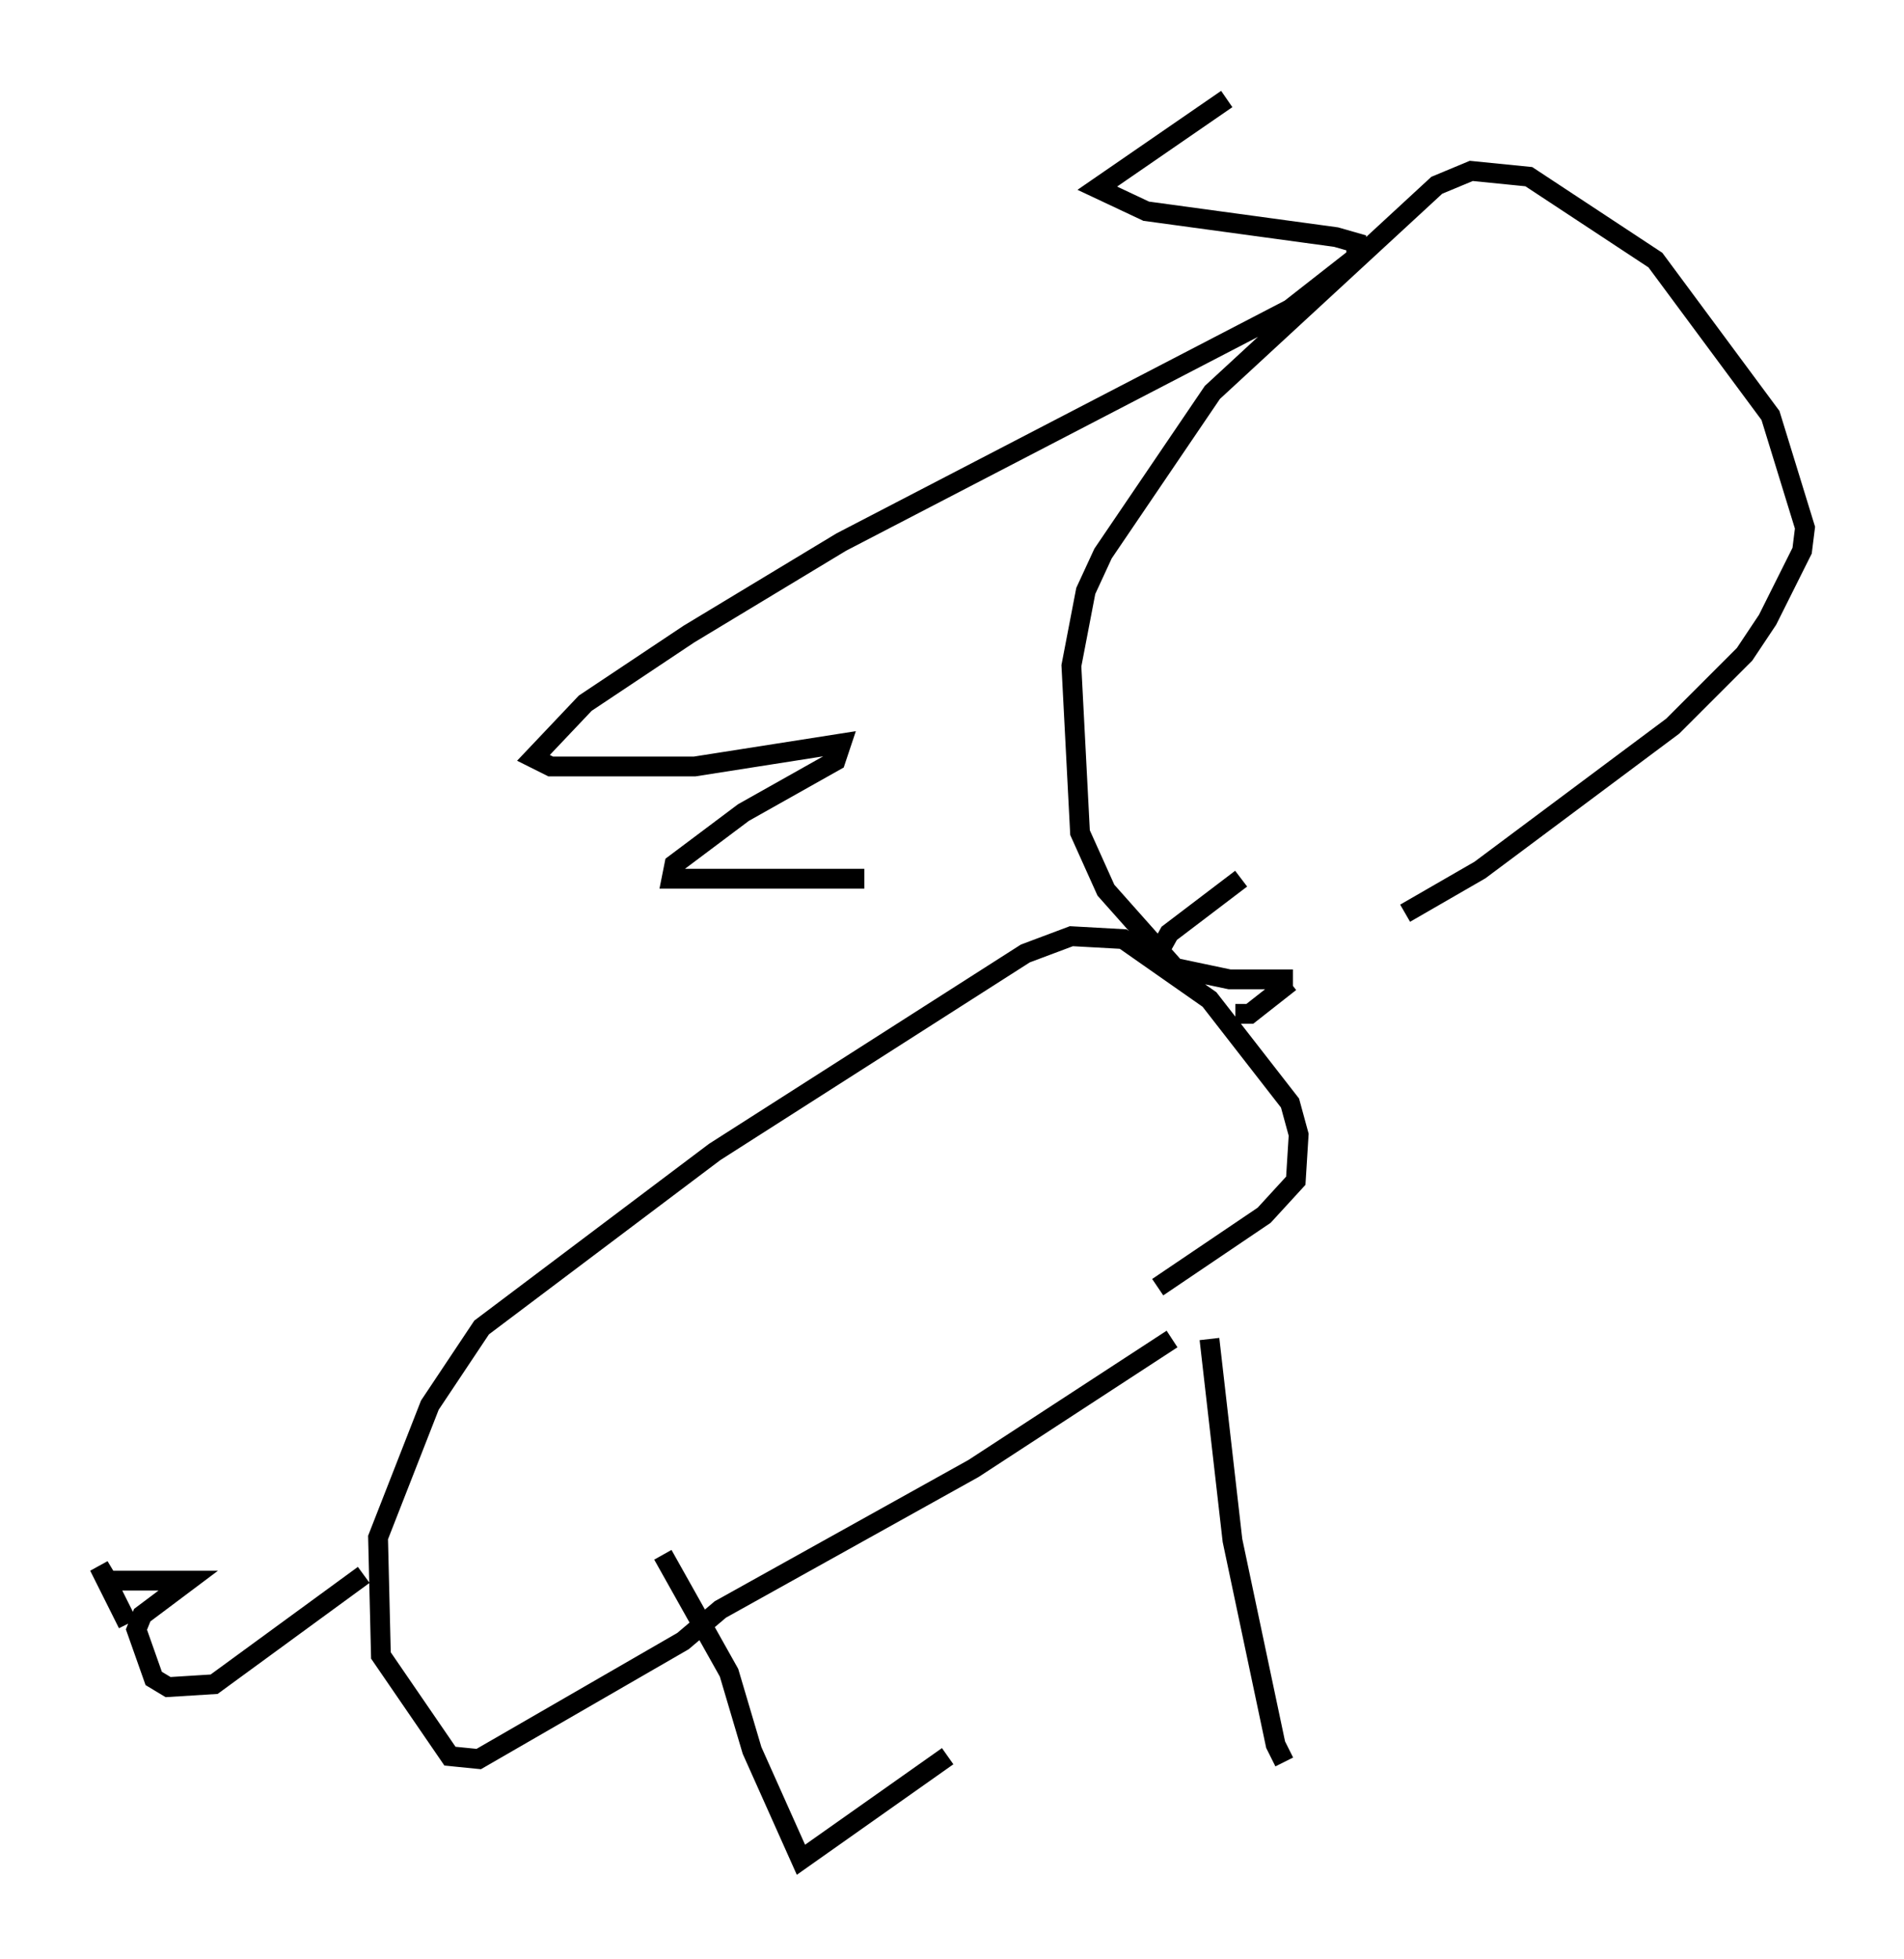 <?xml version="1.0" encoding="utf-8" ?>
<svg baseProfile="full" height="98.894" version="1.1" width="96.134" xmlns="http://www.w3.org/2000/svg" xmlns:ev="http://www.w3.org/2001/xml-events" xmlns:xlink="http://www.w3.org/1999/xlink"><defs /><rect fill="white" height="98.894" width="96.134" x="0" y="0" /><path d="M69.927, 85.469 m-5.084, 3.486 l-0.436, -0.872 -2.179, -10.313 l-1.162, -10.168 m-13.218, 21.061 l-7.408, 5.229 -2.469, -5.52 l-1.162, -3.922 -3.341, -5.955 m25.709, -10.894 l-10.022, 6.536 -12.782, 7.117 l-1.888, 1.598 -10.313, 5.955 l-1.453, -0.145 -3.486, -5.084 l-0.145, -5.955 2.615, -6.682 l2.615, -3.922 11.765, -8.86 l15.687, -10.022 2.324, -0.872 l2.615, 0.145 4.358, 3.05 l4.067, 5.229 0.436, 1.598 l-0.145, 2.324 -1.598, 1.743 l-5.374, 3.631 m-40.089, 14.525 l-7.553, 5.52 -2.324, 0.145 l-0.726, -0.436 -0.872, -2.469 l0.291, -0.726 2.324, -1.743 l-4.067, 0.0 -0.436, -0.726 l1.453, 2.905 m51.855, -33.553 l0.726, -1.307 3.631, -2.76 m-0.291, 6.827 l0.726, 0.0 2.034, -1.598 m0.145, -0.145 l-3.196, 0.0 -2.76, -0.581 l-3.486, -3.922 -1.307, -2.905 l-0.436, -8.425 0.726, -3.777 l0.872, -1.888 5.52, -8.134 l11.33, -10.458 1.743, -0.726 l2.905, 0.291 6.391, 4.212 l5.81, 7.844 1.743, 5.665 l-0.145, 1.162 -1.743, 3.486 l-1.162, 1.743 -3.631, 3.631 l-9.732, 7.263 -3.777, 2.179 m-9.006, -41.106 l-6.536, 4.503 2.469, 1.162 l9.587, 1.307 1.017, 0.291 l0.0, 0.726 -3.341, 2.615 l-22.659, 11.765 -7.698, 4.648 l-5.229, 3.486 -2.615, 2.76 l0.872, 0.436 7.263, 0.0 l7.408, -1.162 -0.291, 0.872 l-4.648, 2.615 -3.486, 2.615 l-0.145, 0.726 9.732, 0.0 " fill="none" stroke="black" stroke-width="1" /></svg>